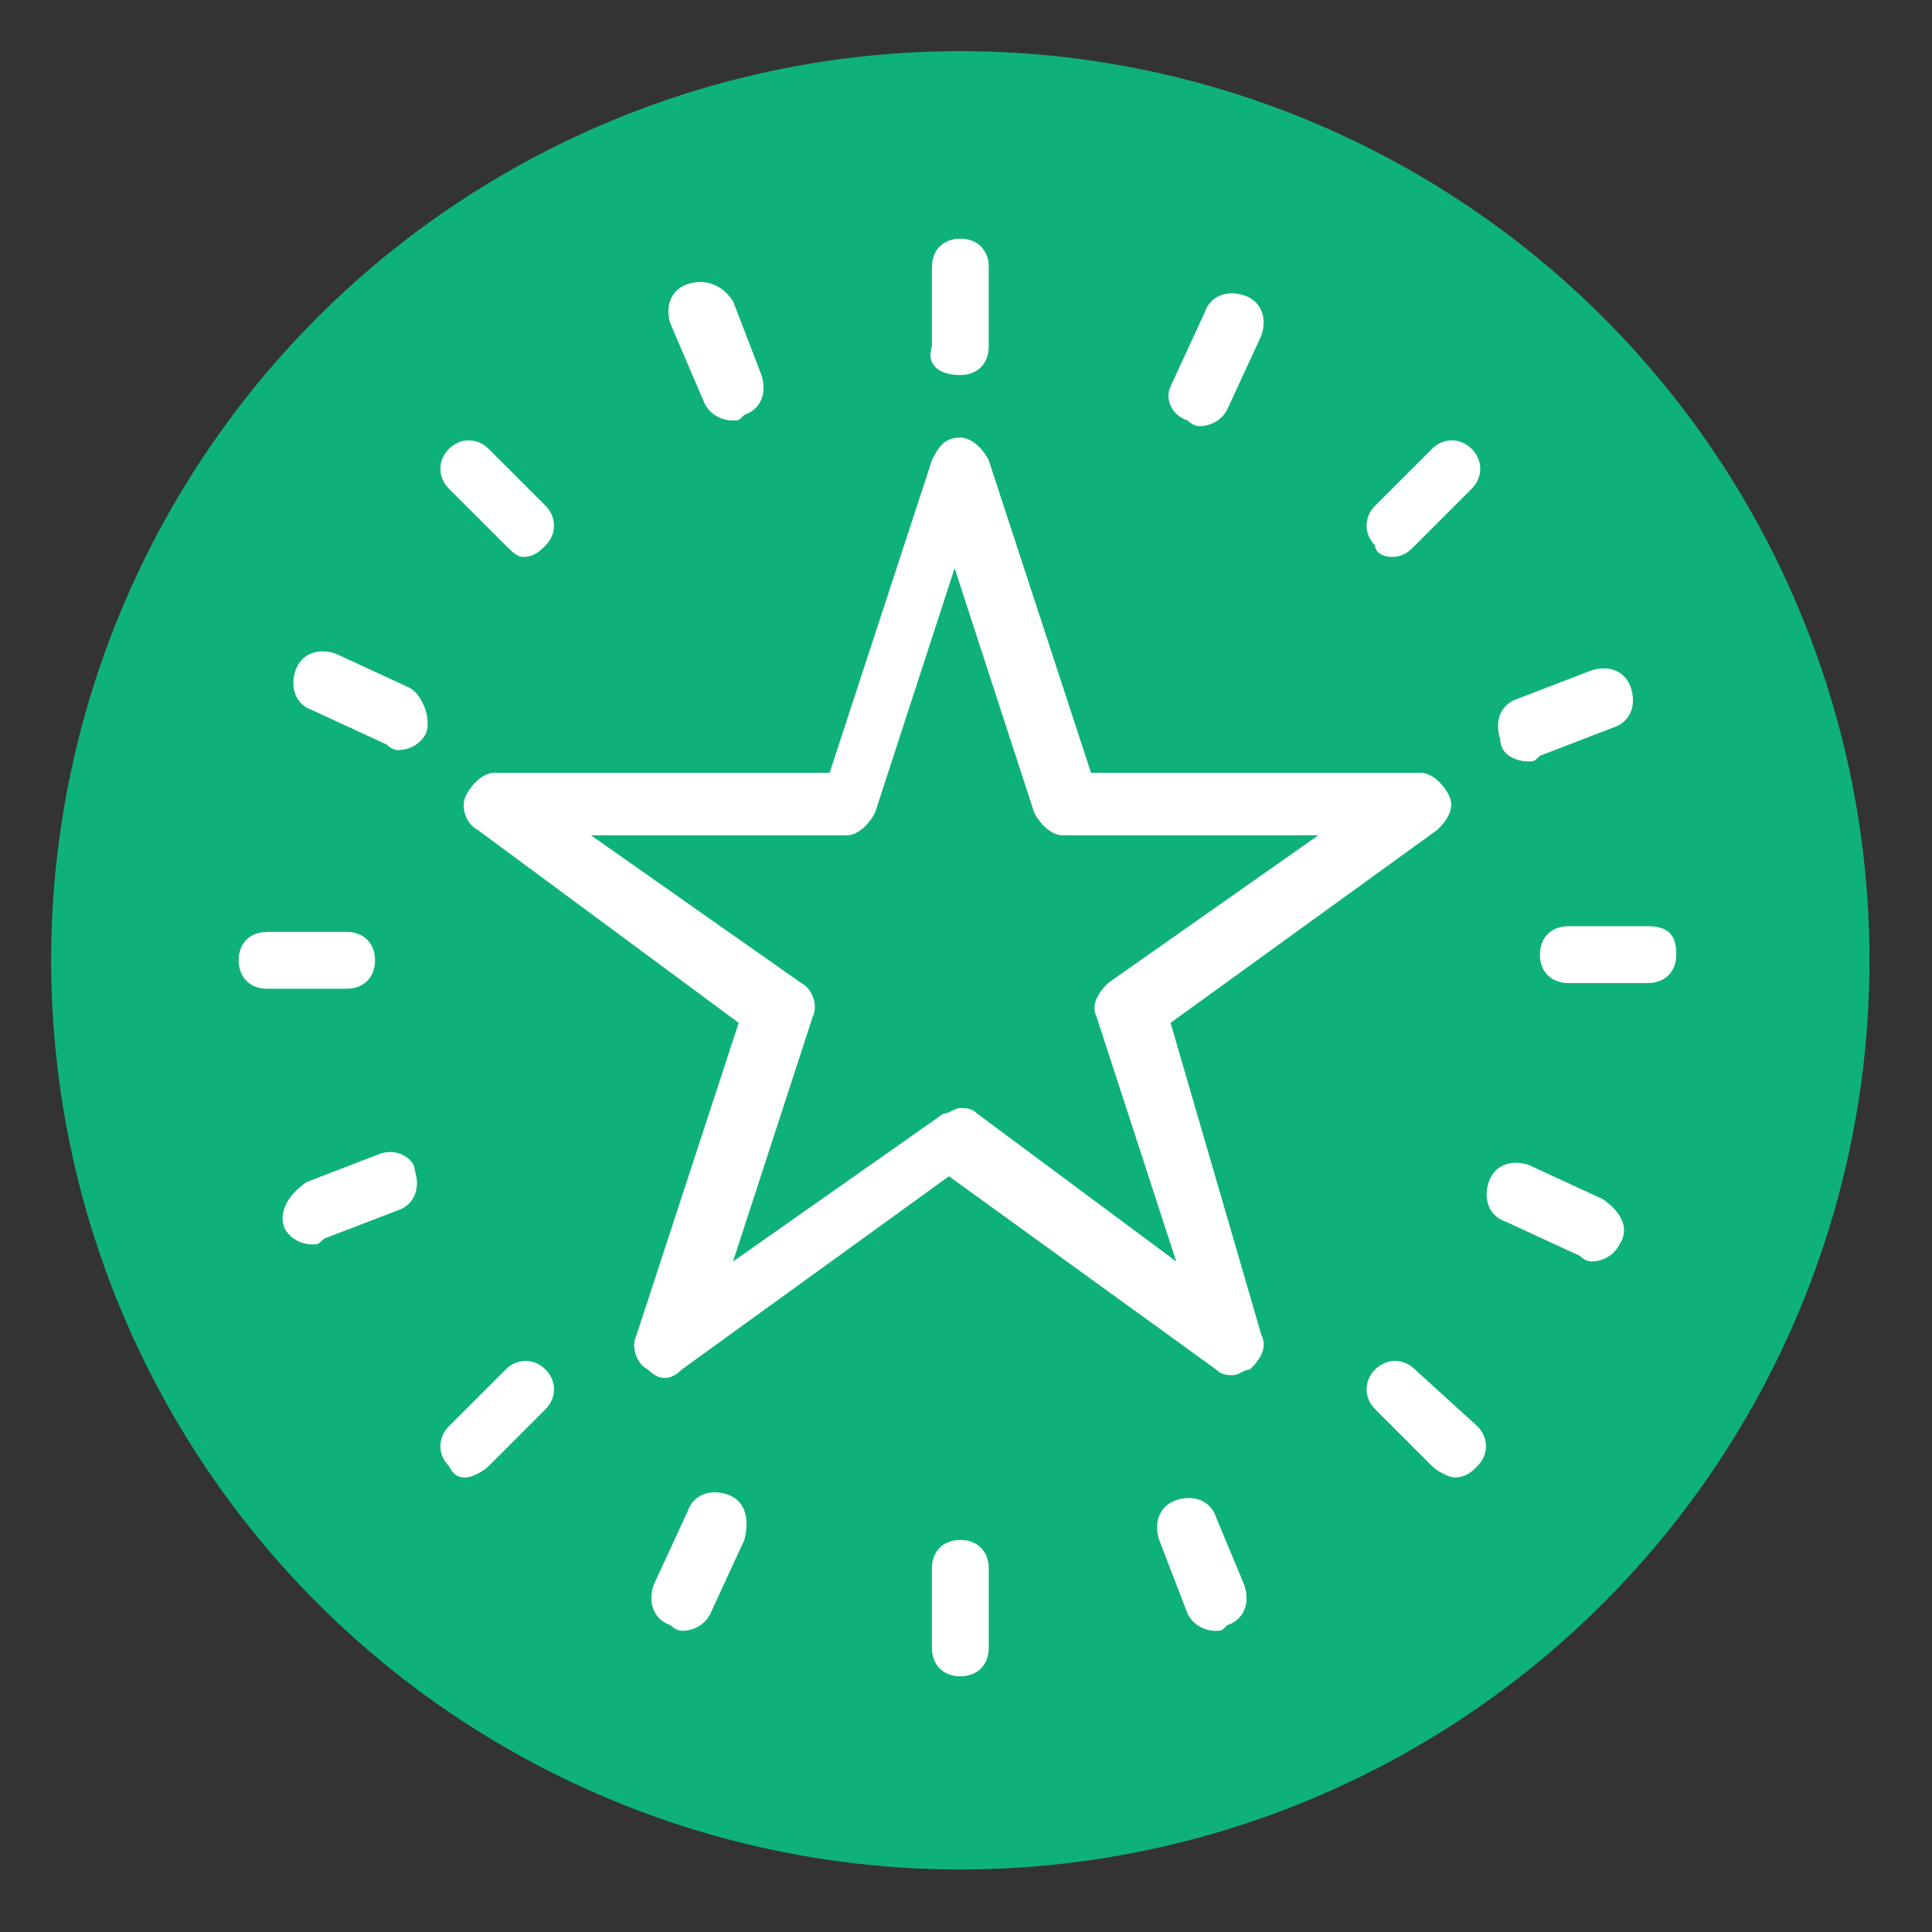 <?xml version="1.0" encoding="utf-8"?>
<!-- Generator: Adobe Illustrator 21.0.0, SVG Export Plug-In . SVG Version: 6.00 Build 0)  -->
<svg version="1.1" id="Слой_1" xmlns="http://www.w3.org/2000/svg" xmlns:xlink="http://www.w3.org/1999/xlink" x="0px" y="0px"
	 viewBox="0 0 34 34" style="enable-background:new 0 0 34 34;" xml:space="preserve">
<rect x="0" y="0" width="34" height="34" fill="#333333" stroke="none"/>
<style type="text/css">
	.st0{fill:#0FB17B;}
	.st1{fill:#FFFFFF;}
</style>
<circle class="st0" cx="16.9" cy="16.9" r="16"/>
<g>
	<g>
		<path class="st1" d="M20.6,18l4.7-3.4c0.2-0.2,0.3-0.4,0.2-0.6s-0.3-0.4-0.5-0.4h-5.8l-1.8-5.5c-0.1-0.2-0.3-0.4-0.5-0.4
			c-0.3,0-0.4,0.2-0.5,0.4l-1.8,5.5H8.7c-0.2,0-0.4,0.2-0.5,0.4c-0.1,0.2,0,0.5,0.2,0.6L13,18l-1.8,5.5c-0.1,0.2,0,0.5,0.2,0.6
			c0.2,0.2,0.4,0.2,0.6,0l4.7-3.4l4.7,3.4c0.1,0.1,0.2,0.1,0.3,0.1s0.2-0.1,0.3-0.1c0.2-0.2,0.3-0.4,0.2-0.6L20.6,18z M17.2,19.6
			c-0.1-0.1-0.2-0.1-0.3-0.1c-0.1,0-0.2,0.1-0.3,0.1l-3.7,2.6l1.4-4.3c0.1-0.2,0-0.5-0.2-0.6l-3.7-2.6h4.5c0.2,0,0.4-0.2,0.5-0.4
			l1.4-4.3l1.4,4.3c0.1,0.2,0.3,0.4,0.5,0.4h4.5l-3.7,2.6c-0.2,0.2-0.3,0.4-0.2,0.6l1.4,4.3L17.2,19.6z"/>
		<path class="st1" d="M16.9,6.6c0.3,0,0.5-0.2,0.5-0.5V4.7c0-0.3-0.2-0.5-0.5-0.5c-0.3,0-0.5,0.2-0.5,0.5v1.4
			C16.3,6.4,16.5,6.6,16.9,6.6z"/>
		<path class="st1" d="M16.9,27.1c-0.3,0-0.5,0.2-0.5,0.5V29c0,0.3,0.2,0.5,0.5,0.5c0.3,0,0.5-0.2,0.5-0.5v-1.4
			C17.4,27.3,17.2,27.1,16.9,27.1z"/>
		<path class="st1" d="M29,16.3h-1.4c-0.3,0-0.5,0.2-0.5,0.5s0.2,0.5,0.5,0.5H29c0.3,0,0.5-0.2,0.5-0.5S29.4,16.3,29,16.3z"/>
		<path class="st1" d="M6.6,16.9c0-0.3-0.2-0.5-0.5-0.5H4.7c-0.3,0-0.5,0.2-0.5,0.5s0.2,0.5,0.5,0.5h1.4C6.4,17.4,6.6,17.2,6.6,16.9
			z"/>
		<path class="st1" d="M24.5,9.8c0.2,0,0.3-0.1,0.4-0.2l1-1c0.2-0.2,0.2-0.5,0-0.7c-0.2-0.2-0.5-0.2-0.7,0l-1,1
			c-0.2,0.2-0.2,0.5,0,0.7C24.2,9.7,24.3,9.8,24.5,9.8z"/>
		<path class="st1" d="M8.9,24.1l-1,1c-0.2,0.2-0.2,0.5,0,0.7C8,26,8.1,26,8.2,26s0.3-0.1,0.4-0.2l1-1c0.2-0.2,0.2-0.5,0-0.7
			C9.4,23.9,9.1,23.9,8.9,24.1z"/>
		<path class="st1" d="M24.9,24.1c-0.2-0.2-0.5-0.2-0.7,0c-0.2,0.2-0.2,0.5,0,0.7l1,1c0.1,0.1,0.3,0.2,0.4,0.2
			c0.2,0,0.3-0.1,0.4-0.2c0.2-0.2,0.2-0.5,0-0.7L24.9,24.1z"/>
		<path class="st1" d="M8.9,9.6C9,9.7,9.1,9.8,9.2,9.8c0.2,0,0.3-0.1,0.4-0.2c0.2-0.2,0.2-0.5,0-0.7l-1-1c-0.2-0.2-0.5-0.2-0.7,0
			c-0.2,0.2-0.2,0.5,0,0.7L8.9,9.6z"/>
		<path class="st1" d="M20.9,7.4c0.1,0.1,0.2,0.1,0.2,0.1c0.2,0,0.4-0.1,0.5-0.3l0.6-1.3c0.1-0.3,0-0.6-0.3-0.7
			c-0.3-0.1-0.6,0-0.7,0.3l-0.6,1.3C20.5,7,20.6,7.3,20.9,7.4z"/>
		<path class="st1" d="M12.8,26.3c-0.3-0.1-0.6,0-0.7,0.3l-0.6,1.3c-0.1,0.3,0,0.6,0.3,0.7c0.1,0.1,0.2,0.1,0.2,0.1
			c0.2,0,0.4-0.1,0.5-0.3l0.6-1.3C13.2,26.7,13.1,26.4,12.8,26.3z"/>
		<path class="st1" d="M28.2,21.1l-1.3-0.6c-0.3-0.1-0.6,0-0.7,0.3c-0.1,0.3,0,0.6,0.3,0.7l1.3,0.6c0.1,0.1,0.2,0.1,0.2,0.1
			c0.2,0,0.4-0.1,0.5-0.3C28.7,21.6,28.5,21.3,28.2,21.1z"/>
		<path class="st1" d="M7.2,12.1l-1.3-0.6c-0.3-0.1-0.6,0-0.7,0.3c-0.1,0.3,0,0.6,0.3,0.7l1.3,0.6c0.1,0.1,0.2,0.1,0.2,0.1
			c0.2,0,0.4-0.1,0.5-0.3C7.6,12.6,7.4,12.2,7.2,12.1z"/>
		<path class="st1" d="M26.9,13.4c0.1,0,0.1,0,0.2-0.1l1.3-0.5c0.3-0.1,0.4-0.4,0.3-0.7c-0.1-0.3-0.4-0.4-0.7-0.3l-1.3,0.5
			c-0.3,0.1-0.4,0.4-0.3,0.7C26.4,13.3,26.7,13.4,26.9,13.4z"/>
		<path class="st1" d="M6.7,20.3l-1.3,0.5C5.1,21,4.9,21.3,5,21.6c0.1,0.2,0.3,0.3,0.5,0.3c0.1,0,0.1,0,0.2-0.1l1.3-0.5
			c0.3-0.1,0.4-0.4,0.3-0.7C7.3,20.4,7,20.2,6.7,20.3z"/>
		<path class="st1" d="M21.4,26.7c-0.1-0.3-0.4-0.4-0.7-0.3c-0.3,0.1-0.4,0.4-0.3,0.7l0.5,1.3c0.1,0.2,0.3,0.3,0.5,0.3
			c0.1,0,0.1,0,0.2-0.1c0.3-0.1,0.4-0.4,0.3-0.7L21.4,26.7z"/>
		<path class="st1" d="M12.4,7.1c0.1,0.2,0.3,0.3,0.5,0.3c0.1,0,0.1,0,0.2-0.1c0.3-0.1,0.4-0.4,0.3-0.7l-0.5-1.3
			C12.7,5,12.4,4.9,12.1,5c-0.3,0.1-0.4,0.4-0.3,0.7L12.4,7.1z"/>
	</g>
</g>
</svg>
